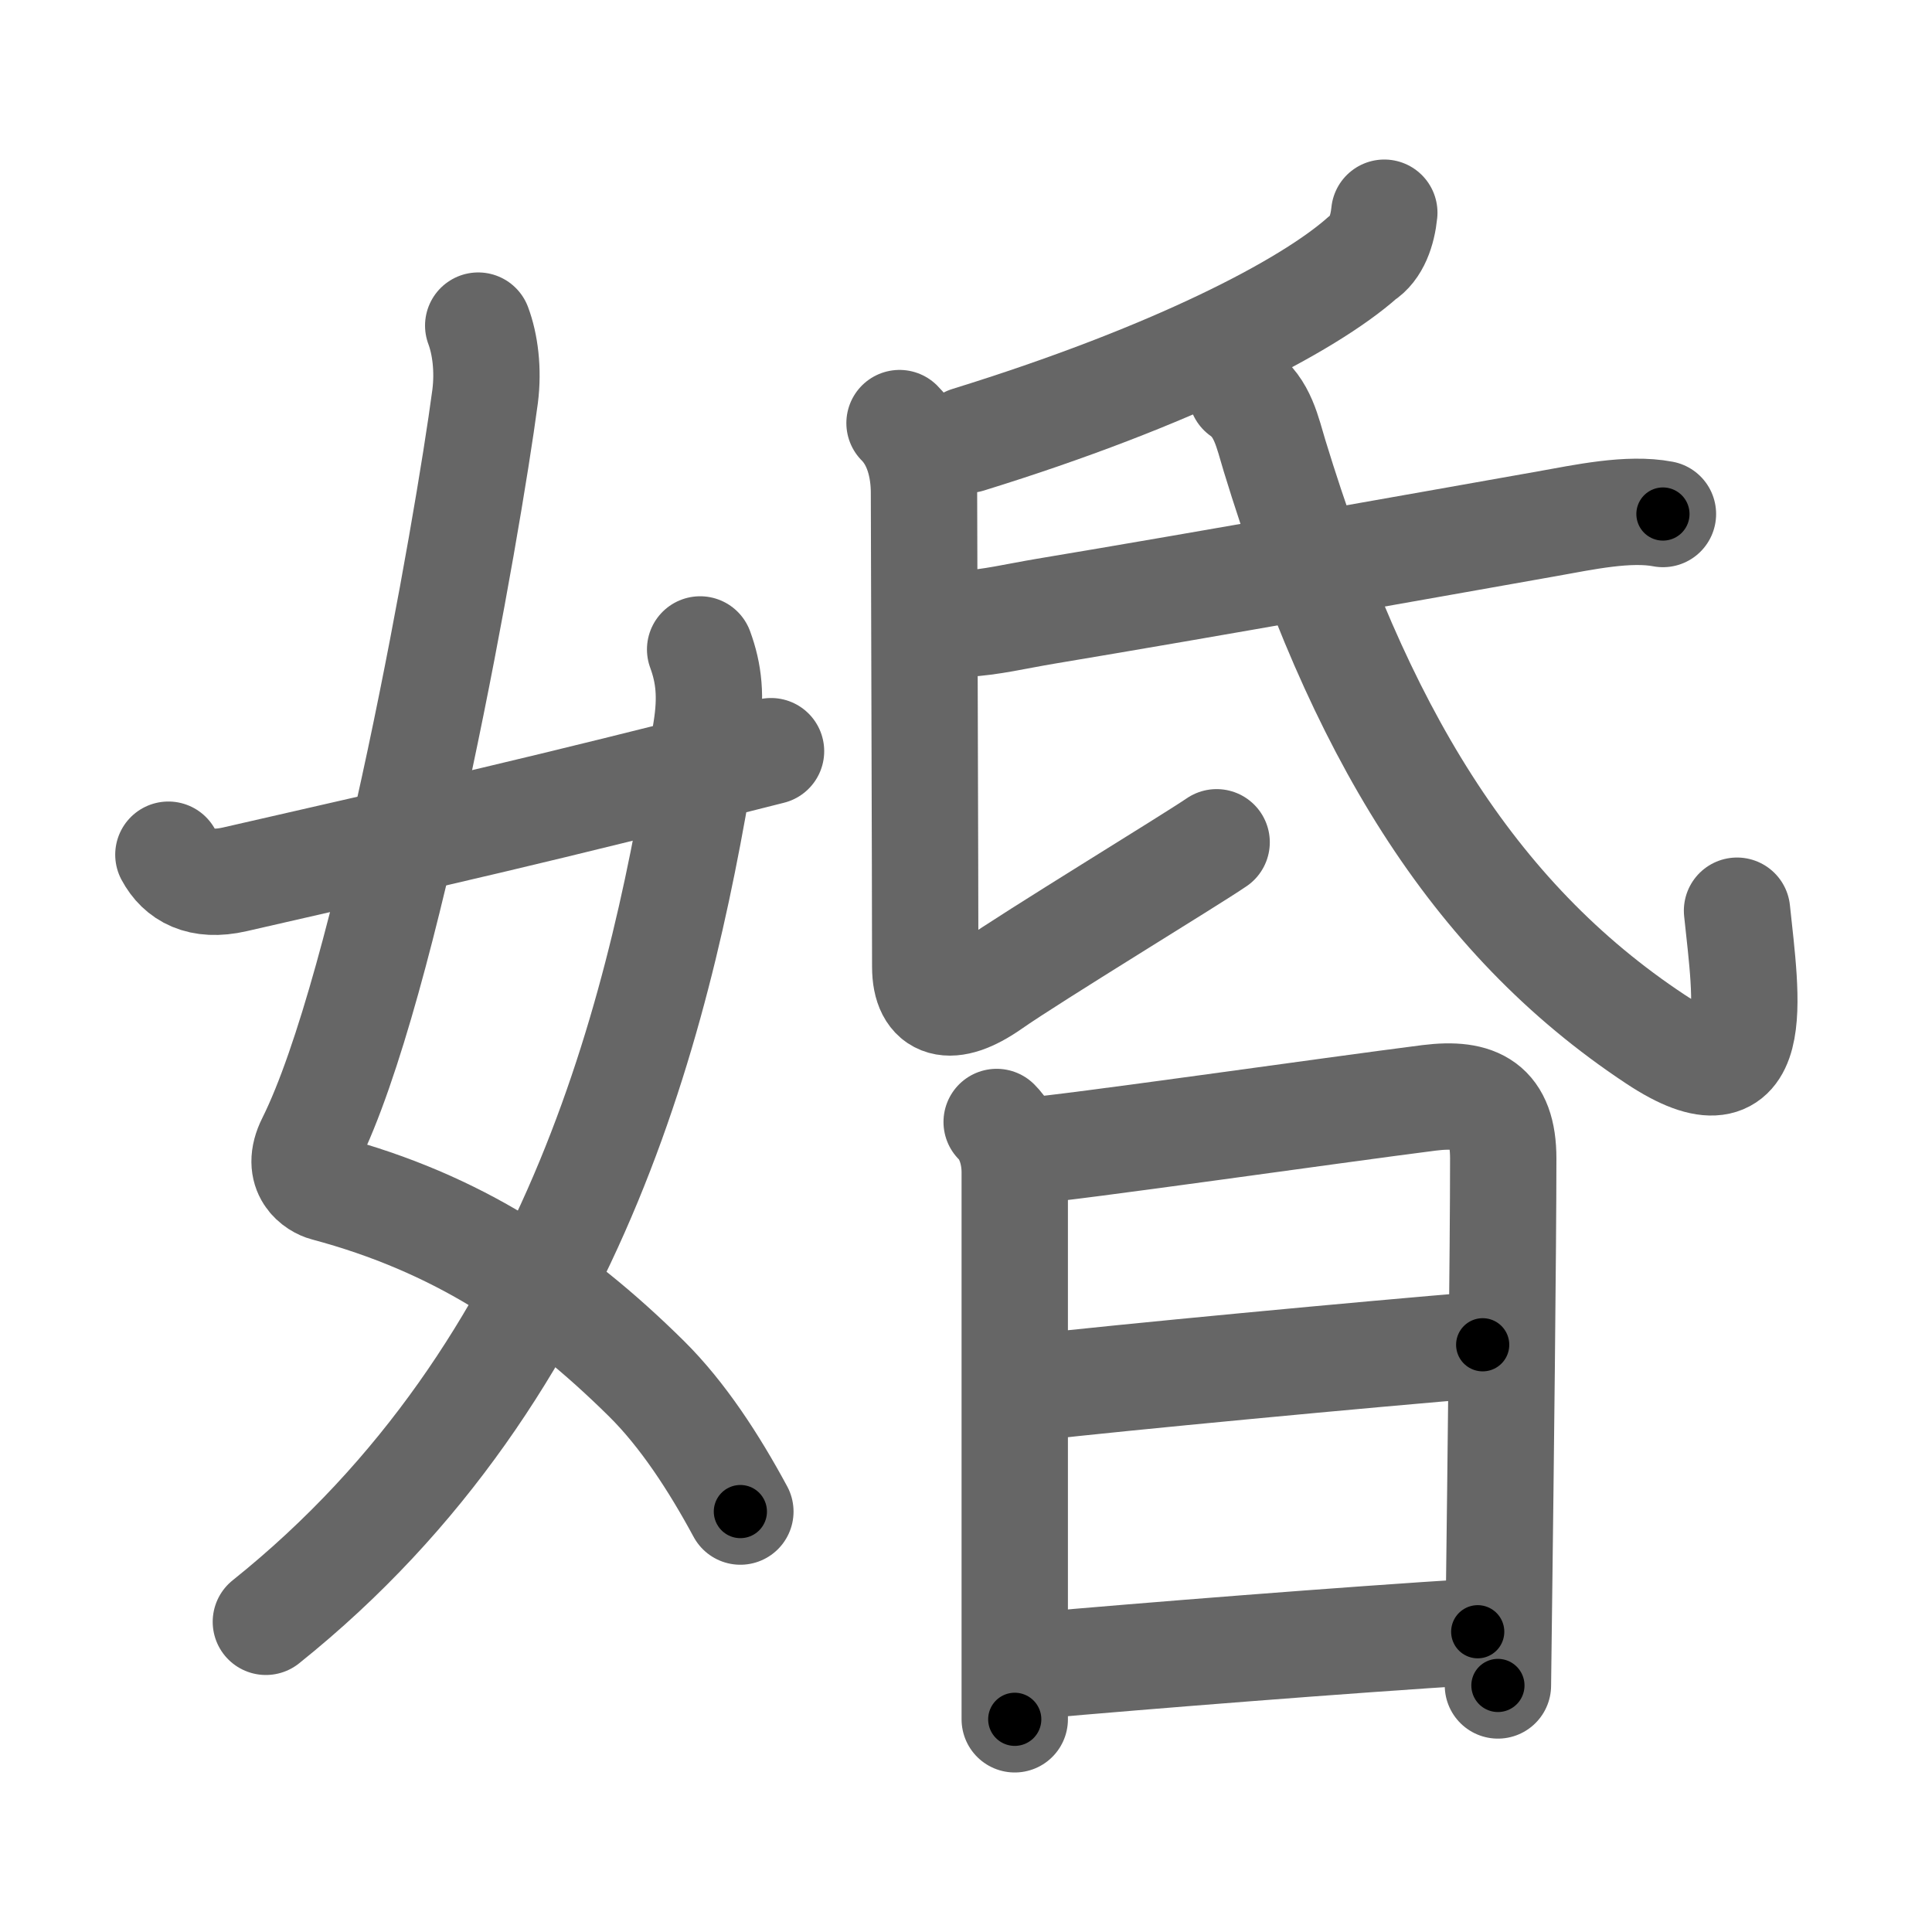 <svg xmlns="http://www.w3.org/2000/svg" width="109" height="109" viewBox="0 0 109 109" id="5a5a"><g fill="none" stroke="#666" stroke-width="6" stroke-linecap="round" stroke-linejoin="round"><g><g><path d="M26.98,18.37c0.39,1.04,0.58,2.49,0.39,3.99c-0.98,7.39-5.56,33.4-9.88,42.04c-0.89,1.77,0.39,2.5,0.89,2.63c7.38,1.97,12.85,5.57,18.1,10.76c2.03,2.01,3.79,4.71,5.29,7.49" /><path d="M39.5,36.64c0.5,1.36,0.64,2.67,0.34,4.54C37.46,56.3,32.82,77.24,15,91.5" /><path d="M9.5,48.22c0.62,1.16,1.79,1.84,3.75,1.39c12.5-2.86,16.5-3.74,30.25-7.23" /></g><g p4:phon="昏" xmlns:p4="http://kanjivg.tagaini.net"><g><path d="M78.1,12c-0.1,1-0.45,2.05-1.21,2.52c-3.11,2.77-10.76,6.73-22.27,10.29" /><path d="M50.75,23.87c1,1,1.38,2.5,1.38,3.95c0,1.45,0.07,22.43,0.07,26.72c0,2.25,1.43,2.65,3.73,1.04c2.3-1.61,11.3-7.09,12.71-8.06" /><path d="M54.43,35.19c1.44-0.07,2.92-0.43,4.53-0.7c9.53-1.59,20.64-3.58,28.32-4.94c2.08-0.37,4.6-0.92,6.54-0.55" /><path d="M70.04,22.15c1.21,0.85,1.46,2.23,1.87,3.57C76.6,41.05,83,51.75,93.4,58.63c6.18,4.09,5.12-2.28,4.6-7.25" /></g><g><path d="M56.23,63.3c0.73,0.73,1.02,1.86,1.02,2.84c0,3.35,0,17.31,0,25.36c0,2.73,0,4.77,0,5.5" /><path d="M58.14,64.91c1.9-0.11,17.34-2.32,22.48-2.97c2.72-0.34,4.19,0.41,4.19,3.42c0,4.97-0.15,17.82-0.24,24.9c-0.03,2.75-0.06,4.62-0.06,4.83" /><path d="M58.4,78.27c4.47-0.52,18.97-1.89,25.25-2.4" /><path d="M58.43,93.97c5.97-0.53,17.5-1.45,24.94-1.91" /></g></g></g></g><g fill="none" stroke="#000" stroke-width="3" stroke-linecap="round" stroke-linejoin="round"><path d="M26.98,18.37c0.39,1.04,0.58,2.49,0.39,3.99c-0.98,7.39-5.56,33.4-9.88,42.04c-0.89,1.77,0.39,2.5,0.89,2.63c7.38,1.97,12.85,5.57,18.1,10.76c2.03,2.01,3.79,4.71,5.29,7.49" stroke-dasharray="81.099" stroke-dashoffset="81.099"><animate attributeName="stroke-dashoffset" values="81.099;81.099;0" dur="0.61s" fill="freeze" begin="0s;5a5a.click" /></path><path d="M39.5,36.64c0.5,1.36,0.64,2.67,0.34,4.54C37.46,56.3,32.82,77.24,15,91.5" stroke-dasharray="62.139" stroke-dashoffset="62.139"><animate attributeName="stroke-dashoffset" values="62.139" fill="freeze" begin="5a5a.click" /><animate attributeName="stroke-dashoffset" values="62.139;62.139;0" keyTimes="0;0.566;1" dur="1.077s" fill="freeze" begin="0s;5a5a.click" /></path><path d="M9.5,48.22c0.62,1.16,1.79,1.84,3.75,1.39c12.5-2.86,16.5-3.74,30.25-7.23" stroke-dasharray="35.451" stroke-dashoffset="35.451"><animate attributeName="stroke-dashoffset" values="35.451" fill="freeze" begin="5a5a.click" /><animate attributeName="stroke-dashoffset" values="35.451;35.451;0" keyTimes="0;0.752;1" dur="1.432s" fill="freeze" begin="0s;5a5a.click" /></path><path d="M78.1,12c-0.1,1-0.45,2.05-1.21,2.52c-3.11,2.77-10.76,6.73-22.27,10.29" stroke-dasharray="27.559" stroke-dashoffset="27.559"><animate attributeName="stroke-dashoffset" values="27.559" fill="freeze" begin="5a5a.click" /><animate attributeName="stroke-dashoffset" values="27.559;27.559;0" keyTimes="0;0.838;1" dur="1.708s" fill="freeze" begin="0s;5a5a.click" /></path><path d="M50.75,23.87c1,1,1.38,2.5,1.38,3.95c0,1.45,0.07,22.43,0.07,26.72c0,2.25,1.43,2.65,3.73,1.04c2.3-1.61,11.3-7.09,12.71-8.06" stroke-dasharray="51.407" stroke-dashoffset="51.407"><animate attributeName="stroke-dashoffset" values="51.407" fill="freeze" begin="5a5a.click" /><animate attributeName="stroke-dashoffset" values="51.407;51.407;0" keyTimes="0;0.769;1" dur="2.222s" fill="freeze" begin="0s;5a5a.click" /></path><path d="M54.43,35.19c1.44-0.07,2.92-0.43,4.53-0.7c9.53-1.59,20.64-3.58,28.32-4.94c2.08-0.37,4.6-0.92,6.54-0.55" stroke-dasharray="39.934" stroke-dashoffset="39.934"><animate attributeName="stroke-dashoffset" values="39.934" fill="freeze" begin="5a5a.click" /><animate attributeName="stroke-dashoffset" values="39.934;39.934;0" keyTimes="0;0.848;1" dur="2.621s" fill="freeze" begin="0s;5a5a.click" /></path><path d="M70.04,22.15c1.21,0.85,1.46,2.23,1.87,3.57C76.6,41.05,83,51.75,93.4,58.63c6.18,4.09,5.12-2.28,4.6-7.25" stroke-dasharray="57.239" stroke-dashoffset="57.239"><animate attributeName="stroke-dashoffset" values="57.239" fill="freeze" begin="5a5a.click" /><animate attributeName="stroke-dashoffset" values="57.239;57.239;0" keyTimes="0;0.821;1" dur="3.193s" fill="freeze" begin="0s;5a5a.click" /></path><path d="M56.23,63.3c0.73,0.73,1.02,1.86,1.02,2.84c0,3.35,0,17.31,0,25.36c0,2.73,0,4.77,0,5.5" stroke-dasharray="33.954" stroke-dashoffset="33.954"><animate attributeName="stroke-dashoffset" values="33.954" fill="freeze" begin="5a5a.click" /><animate attributeName="stroke-dashoffset" values="33.954;33.954;0" keyTimes="0;0.904;1" dur="3.533s" fill="freeze" begin="0s;5a5a.click" /></path><path d="M58.14,64.91c1.9-0.11,17.34-2.32,22.48-2.97c2.72-0.34,4.19,0.41,4.19,3.42c0,4.97-0.15,17.82-0.24,24.9c-0.03,2.75-0.06,4.62-0.06,4.83" stroke-dasharray="58.906" stroke-dashoffset="58.906"><animate attributeName="stroke-dashoffset" values="58.906" fill="freeze" begin="5a5a.click" /><animate attributeName="stroke-dashoffset" values="58.906;58.906;0" keyTimes="0;0.857;1" dur="4.122s" fill="freeze" begin="0s;5a5a.click" /></path><path d="M58.4,78.27c4.47-0.52,18.97-1.89,25.25-2.4" stroke-dasharray="25.365" stroke-dashoffset="25.365"><animate attributeName="stroke-dashoffset" values="25.365" fill="freeze" begin="5a5a.click" /><animate attributeName="stroke-dashoffset" values="25.365;25.365;0" keyTimes="0;0.942;1" dur="4.376s" fill="freeze" begin="0s;5a5a.click" /></path><path d="M58.43,93.97c5.97-0.53,17.5-1.45,24.94-1.91" stroke-dasharray="25.015" stroke-dashoffset="25.015"><animate attributeName="stroke-dashoffset" values="25.015" fill="freeze" begin="5a5a.click" /><animate attributeName="stroke-dashoffset" values="25.015;25.015;0" keyTimes="0;0.946;1" dur="4.626s" fill="freeze" begin="0s;5a5a.click" /></path></g></svg>
